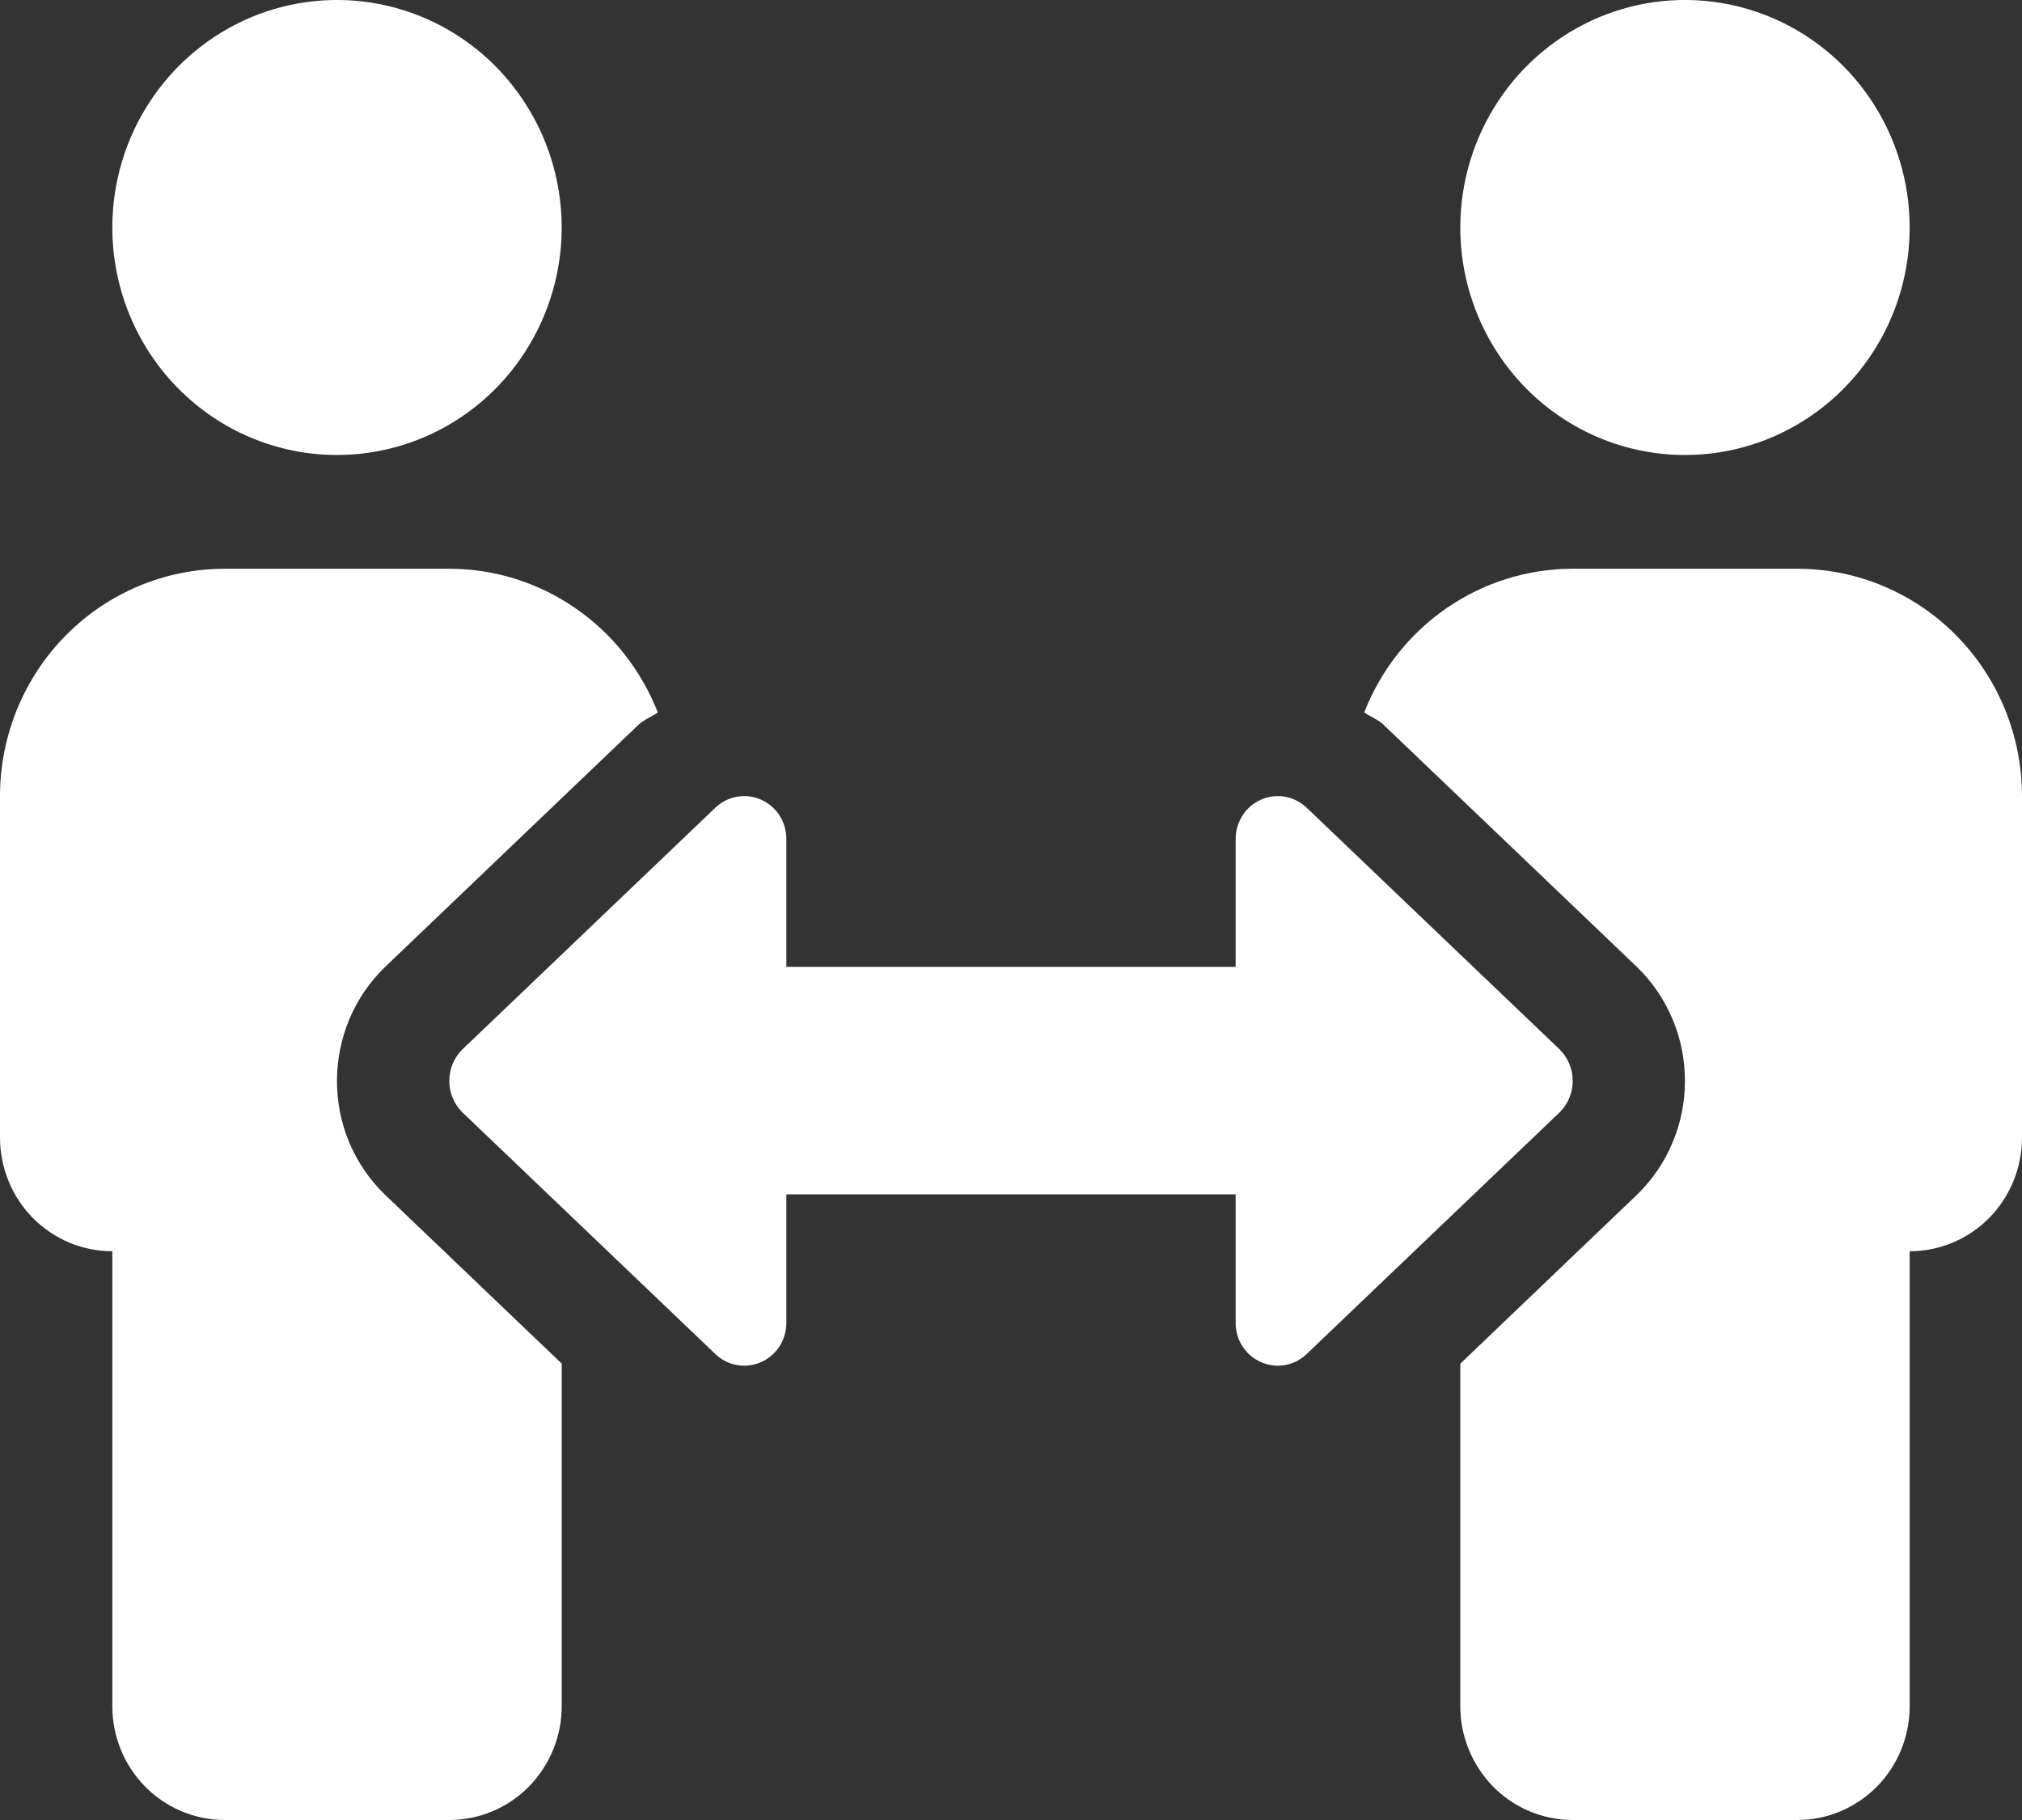 <svg width="20" height="18" viewBox="0 0 20 18" fill="none" xmlns="http://www.w3.org/2000/svg">
<rect x="0" y="0" width="20" height="18" fill="#333333" stroke="none"/>
<path d="M3.333 4.5C3.773 4.5 4.202 4.368 4.568 4.121C4.933 3.874 5.218 3.522 5.386 3.111C5.555 2.7 5.599 2.248 5.513 1.811C5.427 1.375 5.215 0.974 4.905 0.659C4.594 0.344 4.198 0.13 3.767 0.043C3.336 -0.044 2.889 0.001 2.483 0.171C2.077 0.342 1.73 0.63 1.486 1C1.241 1.37 1.111 1.805 1.111 2.25C1.111 2.847 1.345 3.419 1.762 3.841C2.179 4.263 2.744 4.5 3.333 4.5ZM3.333 10.69C3.333 10.48 3.375 10.272 3.456 10.079C3.537 9.885 3.657 9.711 3.807 9.565L6.311 7.172C6.369 7.117 6.442 7.091 6.506 7.046C6.343 6.628 6.059 6.268 5.691 6.015C5.324 5.761 4.889 5.625 4.444 5.625H2.222C1.633 5.625 1.068 5.862 0.651 6.284C0.234 6.706 0 7.278 0 7.875L0 11.25C0 11.548 0.117 11.835 0.325 12.046C0.534 12.257 0.816 12.375 1.111 12.375V16.875C1.111 17.173 1.228 17.459 1.437 17.671C1.645 17.881 1.928 18 2.222 18H4.444C4.739 18 5.022 17.881 5.23 17.671C5.438 17.459 5.556 17.173 5.556 16.875V13.486L3.807 11.815C3.657 11.67 3.537 11.495 3.456 11.302C3.374 11.109 3.333 10.901 3.333 10.69ZM16.667 4.5C17.106 4.5 17.536 4.368 17.901 4.121C18.267 3.874 18.552 3.522 18.72 3.111C18.888 2.7 18.932 2.248 18.846 1.811C18.76 1.375 18.549 0.974 18.238 0.659C17.927 0.344 17.531 0.13 17.1 0.043C16.669 -0.044 16.222 0.001 15.816 0.171C15.41 0.342 15.063 0.63 14.819 1C14.575 1.37 14.444 1.805 14.444 2.25C14.444 2.847 14.679 3.419 15.095 3.841C15.512 4.263 16.077 4.5 16.667 4.5ZM17.778 5.625H15.556C15.111 5.625 14.677 5.761 14.309 6.014C13.941 6.268 13.657 6.627 13.494 7.046C13.558 7.091 13.633 7.116 13.689 7.172L16.193 9.565C16.343 9.711 16.462 9.885 16.543 10.079C16.625 10.272 16.666 10.48 16.666 10.69C16.666 10.9 16.625 11.108 16.543 11.301C16.462 11.495 16.343 11.669 16.193 11.815L14.444 13.487V16.875C14.444 17.173 14.562 17.459 14.77 17.671C14.978 17.881 15.261 18 15.556 18H17.778C18.073 18 18.355 17.881 18.564 17.671C18.772 17.459 18.889 17.173 18.889 16.875V12.375C19.184 12.375 19.466 12.257 19.675 12.046C19.883 11.835 20 11.548 20 11.25V7.875C20 7.278 19.766 6.706 19.349 6.284C18.932 5.862 18.367 5.625 17.778 5.625ZM15.431 10.383L12.926 7.99C12.867 7.933 12.793 7.895 12.713 7.88C12.632 7.866 12.549 7.875 12.474 7.908C12.399 7.941 12.335 7.995 12.291 8.064C12.246 8.133 12.222 8.214 12.222 8.297V9.562H7.778V8.297C7.778 8.214 7.754 8.133 7.71 8.064C7.665 7.995 7.601 7.941 7.526 7.908C7.451 7.875 7.368 7.865 7.288 7.88C7.207 7.895 7.133 7.933 7.074 7.99L4.569 10.383C4.489 10.465 4.444 10.575 4.444 10.69C4.444 10.805 4.489 10.916 4.569 10.997L7.074 13.39C7.133 13.447 7.207 13.486 7.288 13.5C7.368 13.515 7.451 13.505 7.526 13.472C7.601 13.44 7.665 13.385 7.71 13.316C7.754 13.247 7.778 13.166 7.778 13.083V11.812H12.222V13.083C12.222 13.166 12.245 13.247 12.29 13.316C12.335 13.385 12.399 13.44 12.474 13.472C12.549 13.505 12.632 13.515 12.712 13.5C12.793 13.486 12.867 13.447 12.926 13.39L15.431 10.997C15.511 10.916 15.556 10.805 15.556 10.69C15.556 10.575 15.511 10.465 15.431 10.383Z" fill="white"/>
</svg>
